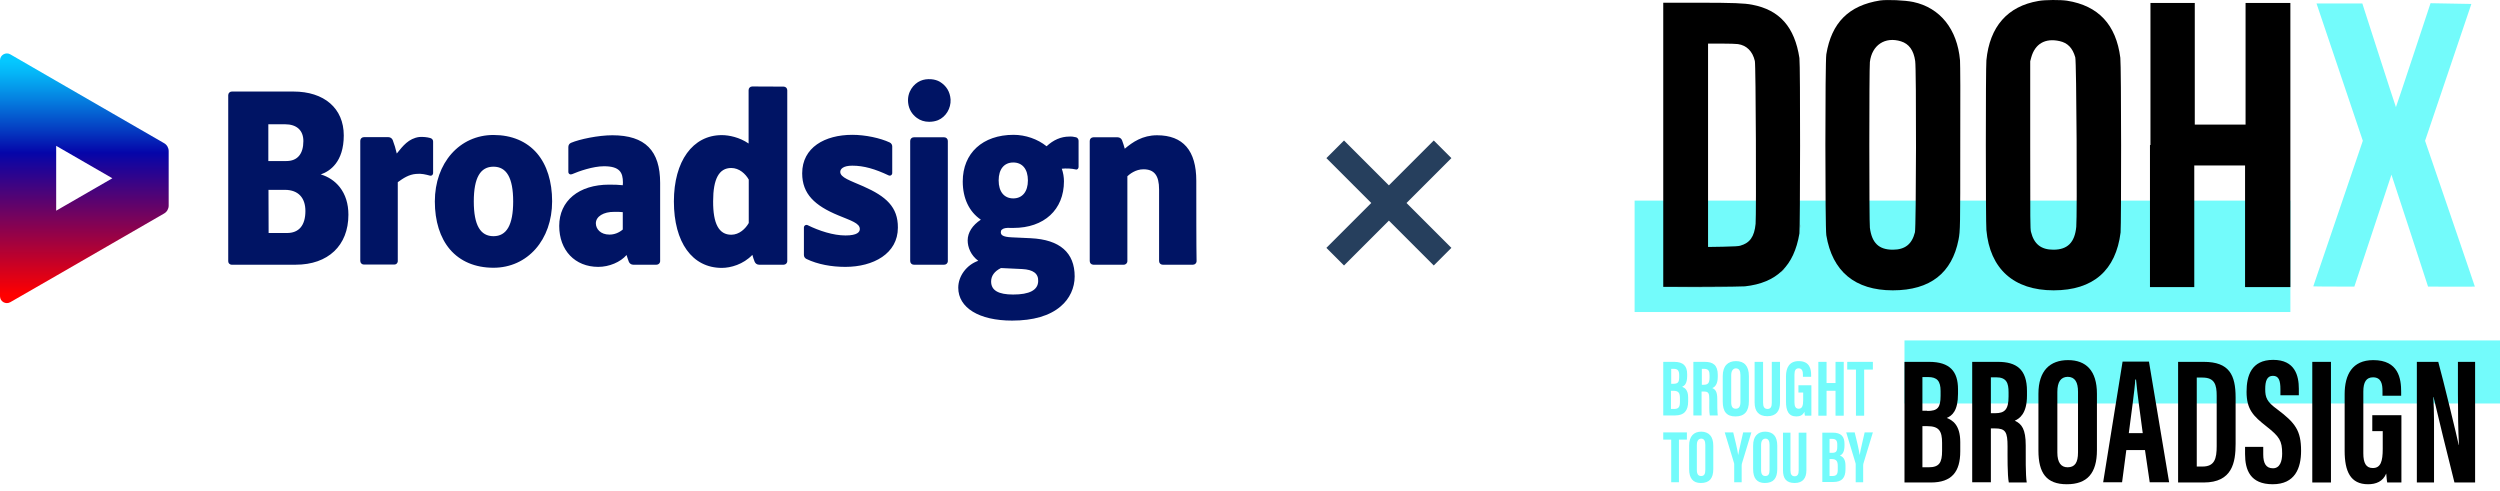 <svg width="234" height="46" viewBox="0 0 234 46" fill="none" xmlns="http://www.w3.org/2000/svg">
<path d="M40.268 12.918C40.43 12.959 40.539 13.081 40.539 13.244V16.212C40.539 16.279 40.498 16.361 40.444 16.401C40.39 16.442 40.322 16.456 40.254 16.442C39.848 16.334 39.455 16.225 38.94 16.279C38.262 16.334 37.761 16.672 37.232 17.052V24.438C37.232 24.533 37.191 24.614 37.137 24.668C37.069 24.736 36.988 24.763 36.907 24.763H34.061C33.871 24.763 33.722 24.614 33.722 24.424V13.176C33.722 12.986 33.871 12.837 34.061 12.837H36.351C36.527 12.837 36.69 12.945 36.758 13.108C36.907 13.488 37.042 13.948 37.137 14.368C37.151 14.355 37.151 14.341 37.164 14.341C37.706 13.664 38.248 12.959 39.238 12.823C39.59 12.796 39.983 12.837 40.268 12.918ZM111.973 16.916C111.973 14.097 110.74 12.661 108.3 12.661C106.945 12.661 106.01 13.298 105.278 13.921C105.197 13.637 105.116 13.366 105.021 13.122C104.953 12.959 104.79 12.851 104.614 12.851H102.337C102.148 12.851 101.999 13 101.999 13.189V24.438C101.999 24.628 102.148 24.777 102.337 24.777H105.183C105.373 24.777 105.522 24.628 105.522 24.438V16.496C105.739 16.293 106.295 15.846 107.026 15.846C108.043 15.846 108.49 16.428 108.49 17.729V24.438C108.49 24.628 108.639 24.777 108.829 24.777H111.661C111.851 24.777 112 24.628 112 24.438C111.973 23.299 111.973 19.139 111.973 16.916ZM88.378 12.851H85.532C85.343 12.851 85.194 13 85.194 13.189V24.438C85.194 24.628 85.343 24.777 85.532 24.777H88.378C88.568 24.777 88.717 24.628 88.717 24.438V13.189C88.717 13 88.568 12.851 88.378 12.851ZM87.958 7.647C87.742 7.525 87.484 7.443 87.172 7.416C86.793 7.389 86.468 7.43 86.156 7.565C85.519 7.836 84.882 8.609 85.004 9.639C85.072 10.222 85.356 10.696 85.817 11.035C86.142 11.278 86.535 11.4 86.956 11.4C86.969 11.4 86.969 11.4 86.983 11.4C87.281 11.4 87.552 11.346 87.796 11.251C88.541 10.94 89.015 10.14 88.975 9.313C88.921 8.582 88.582 8.026 87.958 7.647ZM30.049 16.334C30.727 16.537 31.35 16.943 31.798 17.513C32.34 18.204 32.611 19.071 32.611 20.101C32.611 22.988 30.7 24.777 27.678 24.777H21.688C21.593 24.777 21.511 24.736 21.457 24.682C21.389 24.614 21.362 24.533 21.362 24.451V8.907C21.362 8.717 21.511 8.568 21.701 8.568H27.461C30.348 8.568 32.177 10.14 32.177 12.674C32.177 15.182 30.863 16.022 30.076 16.306H30.063C30.049 16.306 30.036 16.32 30.022 16.32C30.022 16.32 30.022 16.334 30.049 16.334ZM25.143 21.809H26.864C27.989 21.809 28.586 21.09 28.586 19.749C28.586 18.502 27.908 17.784 26.702 17.77H25.13L25.143 21.809ZM26.81 15.073C27.84 15.073 28.396 14.409 28.396 13.203C28.396 12.2 27.773 11.631 26.675 11.631H25.116V15.073H26.81ZM46.19 12.634C47.898 12.634 49.307 13.23 50.269 14.355C51.191 15.439 51.679 16.998 51.679 18.841C51.679 22.446 49.375 25.061 46.19 25.061C44.483 25.061 43.073 24.465 42.111 23.34C41.189 22.256 40.701 20.697 40.701 18.854C40.701 15.249 43.019 12.634 46.19 12.634ZM48.033 18.854C48.033 16.632 47.41 15.602 46.19 15.602C44.97 15.602 44.347 16.618 44.347 18.854C44.347 21.09 44.97 22.107 46.19 22.107C47.41 22.107 48.033 21.077 48.033 18.854ZM100.725 12.851C100.86 12.891 100.955 13.027 100.955 13.176V15.629C100.955 15.697 100.928 15.764 100.874 15.819C100.819 15.859 100.752 15.886 100.684 15.859C100.277 15.764 99.803 15.751 99.383 15.791C99.518 16.171 99.586 16.578 99.586 16.971C99.586 19.627 97.73 21.334 94.856 21.334C94.775 21.334 94.694 21.334 94.612 21.334H94.599C94.192 21.307 93.908 21.361 93.772 21.497C93.704 21.551 93.677 21.633 93.677 21.727C93.677 21.971 93.799 22.175 94.707 22.215C94.707 22.215 94.856 22.215 96.483 22.297C99.207 22.432 100.589 23.652 100.589 25.874C100.589 26.945 100.128 27.961 99.275 28.68C98.245 29.561 96.713 30.008 94.734 30.008C91.631 30.008 89.693 28.802 89.693 26.931C89.693 25.834 90.479 24.79 91.563 24.411C90.859 23.882 90.574 23.137 90.574 22.5C90.574 21.768 91.021 21.077 91.807 20.562C90.709 19.817 90.113 18.556 90.113 16.984C90.113 14.328 91.983 12.62 94.87 12.62C95.981 12.62 97.12 13.013 97.96 13.691C98.597 13.095 99.315 12.783 100.088 12.783C100.291 12.769 100.521 12.796 100.725 12.851ZM93.691 25.088C93.081 25.387 92.769 25.82 92.769 26.349C92.769 27.189 93.461 27.568 94.829 27.568C96.347 27.568 97.16 27.162 97.174 26.308C97.201 25.603 96.7 25.237 95.683 25.183L93.691 25.088ZM96.212 16.889C96.212 15.832 95.697 15.209 94.843 15.209C93.989 15.209 93.474 15.832 93.474 16.889C93.474 17.946 93.989 18.57 94.843 18.57C95.697 18.57 96.212 17.933 96.212 16.889ZM57.317 12.661C60.407 12.661 61.789 14.124 61.789 17.12V24.438C61.789 24.628 61.64 24.777 61.45 24.777H59.268C59.092 24.777 58.929 24.668 58.861 24.506C58.794 24.316 58.712 24.099 58.645 23.869C58.075 24.533 57.018 24.98 56.002 24.98C53.82 24.98 52.343 23.435 52.343 21.145C52.343 18.8 54.172 17.282 57.018 17.282C57.493 17.282 57.94 17.296 58.292 17.336L58.306 17.093C58.306 16.144 58.008 15.561 56.531 15.561C55.501 15.561 54.159 16.035 53.535 16.306C53.468 16.334 53.373 16.334 53.305 16.293C53.237 16.252 53.197 16.171 53.197 16.09V13.759C53.197 13.582 53.291 13.433 53.454 13.366C54.254 13.027 56.002 12.661 57.317 12.661ZM55.772 20.901C55.772 21.429 56.205 21.958 57.045 21.958C57.493 21.958 57.926 21.795 58.292 21.483V19.857C58.103 19.83 57.818 19.83 57.506 19.83C56.49 19.817 55.772 20.264 55.772 20.901ZM73.349 8.107C73.539 8.107 73.688 8.256 73.688 8.446V24.438C73.688 24.628 73.539 24.777 73.349 24.777H71.045C70.869 24.777 70.706 24.668 70.638 24.506C70.557 24.316 70.489 24.099 70.422 23.855C69.568 24.75 68.389 25.075 67.562 25.075C64.797 25.075 63.076 22.69 63.076 18.854C63.076 15.087 64.838 12.647 67.562 12.647C68.226 12.647 69.229 12.851 70.069 13.433V8.433C70.069 8.243 70.218 8.094 70.408 8.094L73.349 8.107ZM68.443 21.971C69.202 21.971 69.785 21.402 70.083 20.874V16.808C69.785 16.279 69.202 15.724 68.443 15.724C67.305 15.724 66.749 16.74 66.749 18.827C66.735 20.941 67.291 21.971 68.443 21.971ZM80.816 17.445C79.583 16.903 78.648 16.618 78.648 16.09C78.648 15.819 78.919 15.507 79.773 15.507C80.857 15.507 81.914 15.819 83.174 16.415C83.337 16.496 83.513 16.374 83.513 16.198V13.704C83.513 13.542 83.418 13.406 83.283 13.338C82.388 12.918 80.992 12.62 79.773 12.62C77.211 12.62 75.084 13.799 75.084 16.225C75.084 18.15 76.263 19.247 78.458 20.155C79.624 20.643 80.491 20.887 80.478 21.443C80.478 21.714 80.247 22.039 79.136 22.039C77.997 22.039 76.669 21.605 75.599 21.077C75.436 20.995 75.246 21.117 75.246 21.294V23.869C75.246 24.031 75.341 24.167 75.477 24.235C76.534 24.75 77.848 24.98 79.122 24.98C81.738 24.98 84.042 23.747 84.042 21.307C84.055 19.369 82.93 18.38 80.816 17.445Z" fill="#001464"/>
<path d="M10.53 10.614L5.272 7.578L0.962 5.085C0.542 4.841 0 5.153 0 5.641V10.614V16.686V22.757V27.731C0 28.219 0.529 28.53 0.962 28.286L5.272 25.806L10.53 22.771L15.368 19.979C15.626 19.83 15.788 19.545 15.788 19.247V14.138C15.788 13.84 15.626 13.555 15.368 13.406L10.53 10.614ZM5.258 19.721V13.65L10.517 16.686L5.258 19.721Z" fill="url(#paint0_linear_3524_3703)"/>
<path d="M214.379 18.777H153V29.205H214.379V18.777Z" fill="#73FBFB"/>
<path d="M234 31.864H178.26V37.766H234V31.864Z" fill="#73FBFB"/>
<path fill-rule="evenodd" clip-rule="evenodd" d="M168.473 21.18C168.473 21.296 168.473 21.343 168.496 21.273V21.063C168.473 20.993 168.473 21.063 168.473 21.18Z" fill="#848484"/>
<path fill-rule="evenodd" clip-rule="evenodd" d="M166.818 25.332C166.702 25.449 166.632 25.519 166.655 25.519C166.679 25.519 166.772 25.425 166.865 25.332C166.982 25.215 167.051 25.145 167.028 25.145C167.005 25.145 166.912 25.215 166.818 25.332Z" fill="#848484"/>
<path fill-rule="evenodd" clip-rule="evenodd" d="M157.404 26.895H160.853C161.785 26.895 161.016 26.872 159.105 26.872C157.194 26.872 156.425 26.895 157.404 26.895Z" fill="#848484"/>
<path fill-rule="evenodd" clip-rule="evenodd" d="M168.426 5.433C167.983 2.54 166.585 0.93 163.999 0.441C163.276 0.301 162.274 0.254 158.895 0.254H155.68V26.848H159.292C161.529 26.848 163.067 26.825 163.323 26.802C166.306 26.475 167.914 24.889 168.426 21.856C168.496 21.226 168.519 6.109 168.426 5.433ZM164.325 20.946C164.208 22.159 163.789 22.743 162.88 22.999C162.717 23.046 162.344 23.069 161.272 23.093L159.874 23.116V4.08H161.133C161.832 4.08 162.531 4.103 162.67 4.126C163.486 4.243 164.045 4.803 164.255 5.713C164.348 6.063 164.395 20.106 164.325 20.946Z" fill="black"/>
<path fill-rule="evenodd" clip-rule="evenodd" d="M226.986 13.178C226.986 13.178 231.297 0.417 231.32 0.37L227.498 0.3C227.498 0.3 224.283 10.028 224.259 10.028C224.236 10.028 221.114 0.324 221.114 0.324H216.826C216.826 0.347 221.16 13.178 221.16 13.178C221.16 13.178 216.523 26.778 216.523 26.802C216.523 26.825 220.368 26.825 220.368 26.825L223.84 16.35C223.863 16.374 227.265 26.825 227.265 26.825C227.265 26.825 231.646 26.848 231.646 26.825C231.67 26.848 226.986 13.178 226.986 13.178Z" fill="#73FBFB"/>
<path fill-rule="evenodd" clip-rule="evenodd" d="M183.457 5.643C183.2 2.727 181.592 0.72 179.076 0.184C178.283 0.02 176.676 -0.05 175.976 0.044C173.04 0.51 171.432 2.12 170.943 5.083C170.827 5.783 170.827 21.296 170.943 22.019C171.502 25.402 173.623 27.175 177.165 27.175C180.707 27.175 182.711 25.518 183.317 22.439C183.48 21.623 183.48 21.203 183.48 13.598C183.503 9.049 183.48 5.946 183.457 5.643ZM179.239 21.739C178.959 22.859 178.307 23.372 177.165 23.372C175.86 23.372 175.207 22.742 175.021 21.319C174.951 20.829 174.951 6.366 175.021 5.806C175.207 4.22 176.443 3.403 177.934 3.87C178.68 4.103 179.122 4.709 179.262 5.713C179.379 6.412 179.355 21.296 179.239 21.739Z" fill="black"/>
<path fill-rule="evenodd" clip-rule="evenodd" d="M198.463 5.41C198.067 2.307 196.413 0.534 193.477 0.067C192.894 -0.026 191.403 -0.026 190.797 0.091C187.907 0.581 186.229 2.493 185.926 5.643C185.857 6.273 185.857 20.853 185.926 21.529C186.253 25.169 188.49 27.175 192.218 27.175C195.947 27.175 198.044 25.285 198.487 21.763C198.556 20.946 198.556 6.203 198.463 5.41ZM194.339 21.226C194.199 22.696 193.523 23.372 192.195 23.372C191.03 23.372 190.377 22.836 190.098 21.693C190.028 21.39 190.028 20.783 190.028 13.551V5.736L190.121 5.386C190.47 4.103 191.426 3.543 192.777 3.847C193.523 4.01 193.989 4.476 194.245 5.363C194.362 5.713 194.432 20.2 194.339 21.226Z" fill="black"/>
<path fill-rule="evenodd" clip-rule="evenodd" d="M201.237 13.575V26.872H205.384V15.488H210.138V26.872H214.379V0.277H210.185V11.662H205.431V0.277H201.283V13.575" fill="black"/>
<path d="M155.68 33.87H156.705C157.567 33.87 157.917 34.267 157.917 35.013V35.2C157.917 35.923 157.66 36.11 157.451 36.203C157.684 36.296 158.01 36.483 158.01 37.206V37.579C158.01 38.419 157.66 38.886 156.775 38.886H155.68V33.87ZM156.612 35.923C157.055 35.923 157.171 35.783 157.171 35.293V35.106C157.171 34.687 157.031 34.523 156.658 34.523H156.425V35.923H156.612ZM156.425 38.279H156.682C157.124 38.279 157.241 38.093 157.241 37.603V37.276C157.241 36.786 157.124 36.576 156.612 36.576H156.402V38.279H156.425Z" fill="#73FBFB"/>
<path d="M159.268 36.646V38.886H158.499V33.87H159.571C160.34 33.87 160.783 34.173 160.783 35.083V35.27C160.783 36.04 160.457 36.25 160.27 36.32C160.573 36.46 160.736 36.669 160.736 37.346C160.736 37.766 160.736 38.583 160.783 38.886H160.037C159.967 38.583 159.991 37.766 159.991 37.393C159.991 36.786 159.921 36.646 159.455 36.646H159.268ZM159.268 36.016H159.455C159.874 36.016 160.014 35.853 160.014 35.316V35.153C160.014 34.757 159.944 34.523 159.501 34.523H159.292V36.016H159.268Z" fill="#73FBFB"/>
<path d="M163.696 35.2V37.556C163.696 38.513 163.276 38.979 162.437 38.979C161.599 38.979 161.249 38.513 161.249 37.58V35.2C161.249 34.243 161.738 33.8 162.484 33.8C163.253 33.8 163.696 34.243 163.696 35.2ZM162.041 35.13V37.65C162.041 38.069 162.181 38.256 162.461 38.256C162.764 38.256 162.904 38.069 162.904 37.626V35.107C162.904 34.71 162.787 34.477 162.461 34.477C162.204 34.5 162.041 34.71 162.041 35.13Z" fill="#73FBFB"/>
<path d="M165.024 33.87V37.696C165.024 38.069 165.141 38.279 165.444 38.279C165.747 38.279 165.84 38.046 165.84 37.696V33.87H166.609V37.673C166.609 38.466 166.259 38.956 165.42 38.956C164.628 38.956 164.232 38.513 164.232 37.673V33.87H165.024Z" fill="#73FBFB"/>
<path d="M169.545 38.909H168.939C168.916 38.816 168.892 38.629 168.892 38.536C168.753 38.863 168.473 38.979 168.147 38.979C167.401 38.979 167.168 38.443 167.168 37.58V35.223C167.168 34.407 167.494 33.8 168.356 33.8C169.405 33.8 169.522 34.57 169.522 35.107V35.27H168.753V35.06C168.753 34.803 168.706 34.477 168.356 34.477C168.077 34.477 167.96 34.663 167.96 35.083V37.65C167.96 38.046 168.077 38.256 168.356 38.256C168.683 38.256 168.776 37.976 168.776 37.463V36.74H168.333V36.063H169.545V38.909Z" fill="#73FBFB"/>
<path d="M170.197 33.87H170.966V35.853H171.805V33.87H172.574V38.909H171.805V36.576H170.966V38.909H170.197V33.87Z" fill="#73FBFB"/>
<path d="M173.716 34.593H172.9V33.87H175.301V34.593H174.485V38.909H173.716V34.593Z" fill="#73FBFB"/>
<path d="M156.425 41.148H155.68V40.472H157.893V41.148H157.148V45.137H156.425V41.148Z" fill="#73FBFB"/>
<path d="M160.364 41.732V43.901C160.364 44.788 159.991 45.208 159.198 45.208C158.453 45.208 158.103 44.764 158.103 43.901V41.708C158.103 40.822 158.546 40.402 159.245 40.402C159.944 40.425 160.364 40.822 160.364 41.732ZM158.826 41.662V43.994C158.826 44.391 158.965 44.554 159.222 44.554C159.501 44.554 159.618 44.391 159.618 43.971V41.638C159.618 41.265 159.501 41.055 159.222 41.055C158.965 41.078 158.826 41.265 158.826 41.662Z" fill="#73FBFB"/>
<path d="M162.321 45.137V43.481C162.321 43.411 162.321 43.388 162.298 43.318L161.436 40.472H162.228C162.414 41.218 162.624 42.081 162.694 42.595C162.787 42.035 162.997 41.218 163.16 40.472H163.929L163.043 43.388C163.043 43.411 163.02 43.458 163.02 43.574V45.137H162.321Z" fill="#73FBFB"/>
<path d="M166.352 41.732V43.901C166.352 44.788 165.98 45.208 165.187 45.208C164.442 45.208 164.092 44.764 164.092 43.901V41.708C164.092 40.822 164.535 40.402 165.234 40.402C165.956 40.425 166.352 40.822 166.352 41.732ZM164.838 41.662V43.994C164.838 44.391 164.978 44.554 165.234 44.554C165.514 44.554 165.63 44.391 165.63 43.971V41.638C165.63 41.265 165.514 41.055 165.234 41.055C164.978 41.078 164.838 41.265 164.838 41.662Z" fill="#73FBFB"/>
<path d="M167.588 40.495V44.041C167.588 44.391 167.704 44.578 167.984 44.578C168.263 44.578 168.356 44.368 168.356 44.041V40.495H169.079V44.018C169.079 44.741 168.753 45.208 167.984 45.208C167.215 45.208 166.888 44.811 166.888 44.018V40.495H167.588Z" fill="#73FBFB"/>
<path d="M170.57 40.495H171.525C172.341 40.495 172.644 40.868 172.644 41.545V41.708C172.644 42.361 172.411 42.548 172.225 42.641C172.434 42.735 172.737 42.898 172.737 43.575V43.924C172.737 44.718 172.411 45.114 171.595 45.114H170.57V40.495ZM171.456 42.385C171.852 42.385 171.968 42.268 171.968 41.801V41.615C171.968 41.218 171.828 41.078 171.479 41.078H171.246V42.385H171.456ZM171.269 44.554H171.502C171.922 44.554 172.015 44.368 172.015 43.924V43.621C172.015 43.178 171.898 42.968 171.432 42.968H171.246V44.554H171.269Z" fill="#73FBFB"/>
<path d="M173.693 45.137V43.481C173.693 43.411 173.693 43.388 173.669 43.318L172.807 40.472H173.599C173.786 41.218 173.996 42.081 174.065 42.595C174.159 42.035 174.368 41.218 174.532 40.472H175.301L174.415 43.388C174.415 43.411 174.392 43.458 174.392 43.574V45.137H173.693Z" fill="#73FBFB"/>
<path d="M178.26 33.87H180.567C182.524 33.87 183.27 34.78 183.27 36.436V36.856C183.27 38.466 182.711 38.909 182.221 39.119C182.734 39.329 183.48 39.749 183.48 41.382V42.245C183.48 44.158 182.688 45.161 180.73 45.161H178.26V33.87ZM180.381 38.466C181.359 38.466 181.639 38.163 181.639 37.043V36.6C181.639 35.666 181.313 35.293 180.474 35.293H179.938V38.443H180.381V38.466ZM179.938 43.738H180.52C181.522 43.738 181.779 43.295 181.779 42.198V41.452C181.779 40.355 181.499 39.889 180.404 39.889H179.938V43.738Z" fill="black"/>
<path d="M186.346 40.099V45.138H184.598V33.87H186.999C188.723 33.87 189.725 34.547 189.725 36.6V37.02C189.725 38.746 189.003 39.189 188.583 39.376C189.236 39.679 189.608 40.169 189.608 41.685C189.608 42.642 189.585 44.461 189.702 45.161H188.024C187.884 44.485 187.907 42.618 187.907 41.802C187.907 40.425 187.721 40.099 186.719 40.099H186.346ZM186.346 38.676H186.742C187.651 38.676 188.001 38.326 188.001 37.113V36.716C188.001 35.853 187.814 35.316 186.835 35.316H186.346V38.676Z" fill="black"/>
<path d="M196.273 36.856V42.129C196.273 44.298 195.364 45.325 193.453 45.325C191.543 45.325 190.797 44.275 190.797 42.175V36.856C190.797 34.687 191.892 33.707 193.57 33.707C195.248 33.707 196.273 34.687 196.273 36.856ZM192.568 36.693V42.362C192.568 43.295 192.917 43.738 193.523 43.738C194.199 43.738 194.502 43.318 194.502 42.339V36.67C194.502 35.783 194.222 35.27 193.523 35.27C192.894 35.293 192.568 35.737 192.568 36.693Z" fill="black"/>
<path d="M199.023 42.129L198.627 45.138H196.856L198.673 33.847H201.143L203.031 45.138H201.213L200.771 42.129H199.023ZM200.561 40.542C200.305 38.63 200.048 36.81 199.932 35.527H199.862C199.815 36.46 199.466 38.863 199.256 40.542H200.561Z" fill="black"/>
<path d="M203.846 33.87H206.27C208.67 33.87 209.253 35.106 209.253 37.206V41.545C209.253 43.272 208.95 45.161 206.27 45.161H203.87V33.87H203.846ZM205.594 43.668H206.153C207.295 43.668 207.482 42.922 207.482 41.755V37.043C207.482 36.016 207.295 35.34 206.153 35.34H205.617V43.668H205.594Z" fill="black"/>
<path d="M211.839 41.825V42.525C211.839 43.365 212.095 43.831 212.748 43.831C213.4 43.831 213.61 43.178 213.61 42.455C213.61 41.242 213.354 40.869 212.142 39.912C210.93 38.956 210.278 38.349 210.278 36.67C210.278 35.177 210.721 33.684 212.771 33.684C214.822 33.684 215.171 35.177 215.171 36.39V36.996H213.447V36.436C213.447 35.643 213.307 35.177 212.748 35.177C212.189 35.177 212.025 35.666 212.025 36.413C212.025 37.206 212.165 37.603 213.167 38.326C214.845 39.586 215.381 40.309 215.381 42.199C215.381 43.808 214.822 45.325 212.725 45.325C210.627 45.325 210.138 43.995 210.138 42.502V41.825H211.839Z" fill="black"/>
<path d="M218.178 33.87V45.161H216.43V33.87H218.178Z" fill="black"/>
<path d="M224.795 45.161H223.444C223.397 44.951 223.374 44.555 223.351 44.322C223.048 45.068 222.395 45.325 221.649 45.325C219.995 45.325 219.459 44.111 219.459 42.199V36.903C219.459 35.06 220.181 33.707 222.139 33.707C224.516 33.707 224.749 35.457 224.749 36.67V37.043H223.001V36.6C223.001 35.993 222.908 35.317 222.115 35.317C221.486 35.317 221.207 35.76 221.207 36.646V42.432C221.207 43.342 221.463 43.808 222.092 43.808C222.838 43.808 223.024 43.178 223.024 42.012V40.356H222.046V38.863H224.772V45.161H224.795Z" fill="black"/>
<path d="M226.217 45.161V33.87H228.221C228.664 35.456 230.015 41.032 230.132 41.639H230.155C230.085 40.262 230.062 38.653 230.062 36.809V33.87H231.67V45.161H229.736C229.386 43.808 227.872 37.626 227.778 37.159H227.755C227.848 38.536 227.825 40.052 227.825 42.082V45.161H226.217Z" fill="black"/>
<mask id="mask0_3524_3703" style="mask-type:alpha" maskUnits="userSpaceOnUse" x="121" y="10" width="18" height="18">
<rect x="121" y="10" width="18" height="18" fill="#D9D9D9"/>
</mask>
<g mask="url(#mask0_3524_3703)">
<path d="M125.8 24.85L124.15 23.2L128.35 19L124.15 14.8L125.8 13.15L130 17.35L134.2 13.15L135.85 14.8L131.65 19L135.85 23.2L134.2 24.85L130 20.65L125.8 24.85Z" fill="#263F5D"/>
</g>
<defs>
<linearGradient id="paint0_linear_3524_3703" x1="7.894" y1="28.3" x2="7.894" y2="4.994" gradientUnits="userSpaceOnUse">
<stop offset="0.03" stop-color="#FF0000"/>
<stop offset="0.6" stop-color="#0505A9"/>
<stop offset="0.687" stop-color="#0539C0"/>
<stop offset="0.824" stop-color="#0585E2"/>
<stop offset="0.921" stop-color="#05B6F7"/>
<stop offset="0.97" stop-color="#05C8FF"/>
</linearGradient>
</defs>
</svg>
